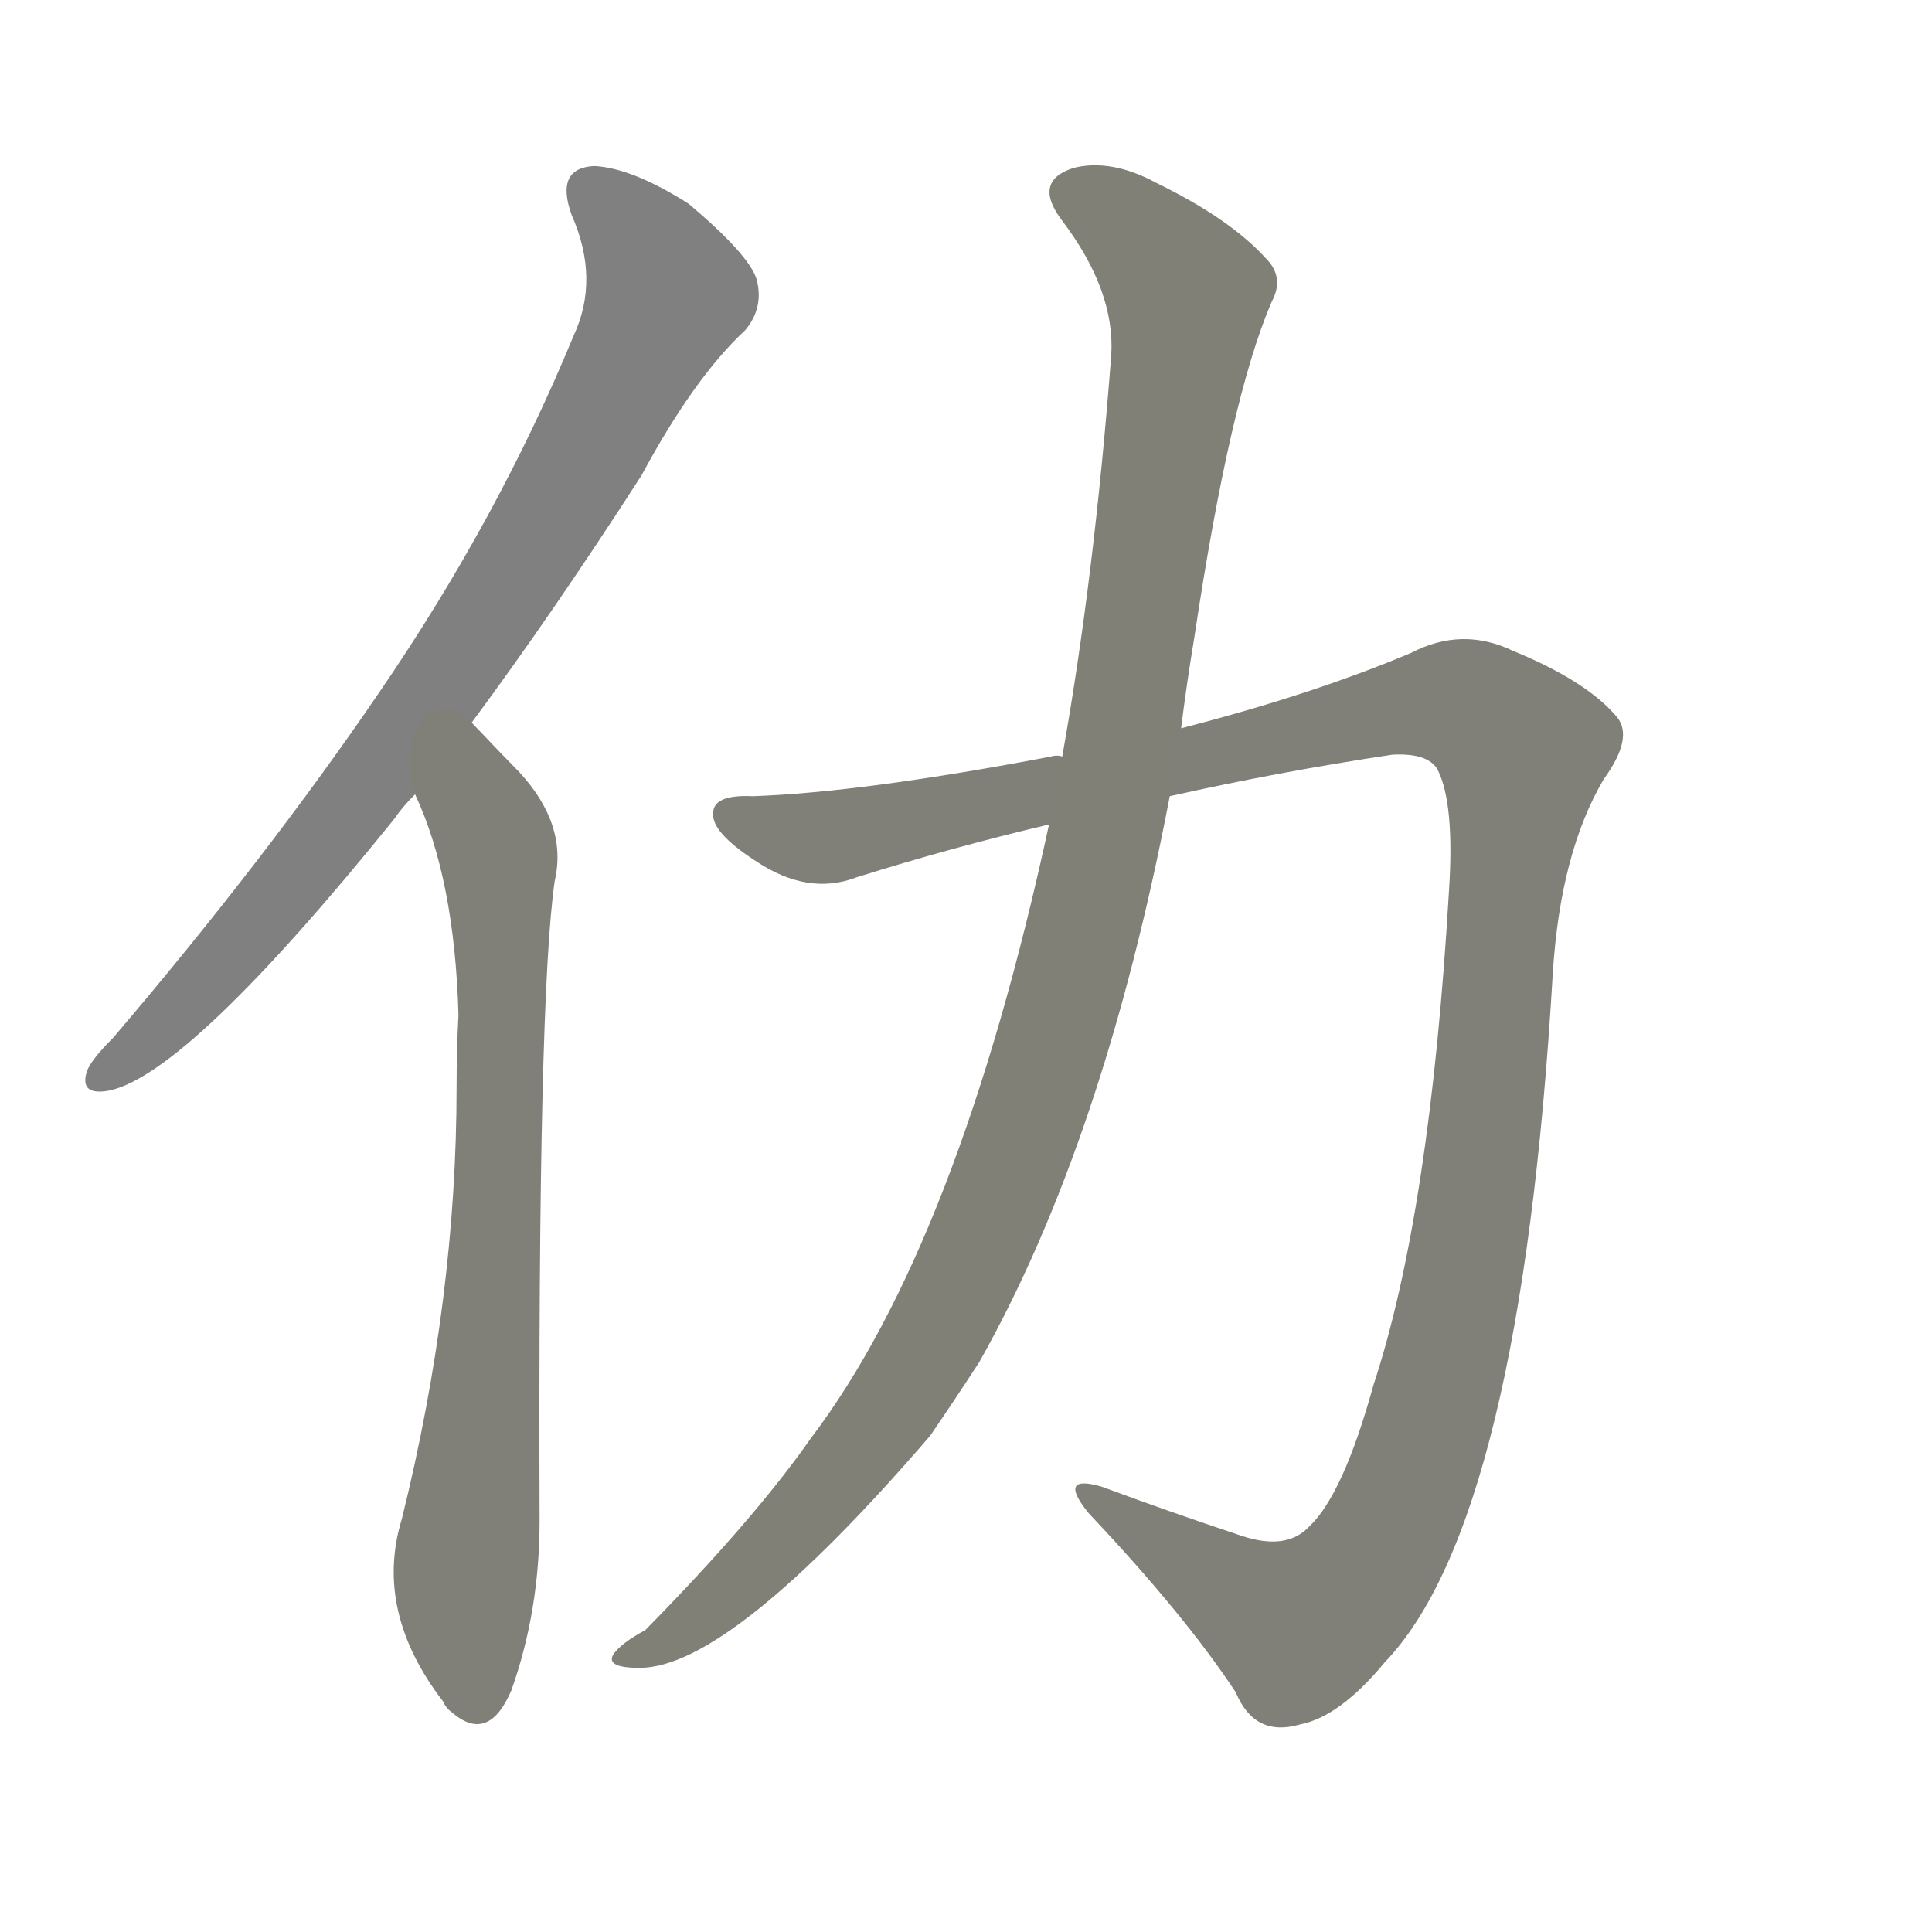 <svg version="1.1" viewBox="0 0 1024 1024" xmlns="http://www.w3.org/2000/svg">
  
  <g transform="scale(1, -1) translate(0, -900)">
    <style type="text/css">
        .stroke1 {fill: #808080;}
        .stroke2 {fill: #808079;}
        .stroke3 {fill: #808078;}
        .stroke4 {fill: #808077;}
        .stroke5 {fill: #808076;}
        .stroke6 {fill: #808075;}
        .stroke7 {fill: #808074;}
        .stroke8 {fill: #808073;}
        .stroke9 {fill: #808072;}
        .stroke10 {fill: #808071;}
        .stroke11 {fill: #808070;}
        .stroke12 {fill: #808069;}
        .stroke13 {fill: #808068;}
        .stroke14 {fill: #808067;}
        .stroke15 {fill: #808066;}
        .stroke16 {fill: #808065;}
        .stroke17 {fill: #808064;}
        .stroke18 {fill: #808063;}
        .stroke19 {fill: #808062;}
        .stroke20 {fill: #808061;}
        text {
            font-family: Helvetica;
            font-size: 50px;
            fill: #808060;
            paint-order: stroke;
            stroke: #000000;
            stroke-width: 4px;
            stroke-linecap: butt;
            stroke-linejoin: miter;
            font-weight: 800;
        }
    </style>

    <path d="M 250 517 Q 293 575 340 648 Q 368 700 395 725 Q 405 737 401 752 Q 397 765 365 792 Q 335 811 315 812 Q 294 811 303 786 Q 318 752 304 722 Q 264 625 201 533 Q 141 445 60 350 Q 48 338 46 332 Q 42 319 58 322 Q 100 331 209 466 Q 213 472 220 479 L 250 517 Z" class="stroke1"/>
    <path d="M 220 479 Q 241 434 243 362 Q 242 344 242 324 Q 242 212 213 95 Q 198 46 235 -2 Q 236 -5 240 -8 Q 259 -24 271 4 Q 286 46 286 94 Q 285 371 294 433 Q 301 463 275 491 Q 269 497 250 517 C 229 539 209 507 220 479 Z" class="stroke2"/>
    <path d="M 620 478 Q 678 491 738 500 Q 757 501 762 492 Q 771 474 768 428 Q 758 257 728 166 Q 712 108 694 91 Q 682 78 658 86 Q 619 99 584 112 Q 560 119 577 98 Q 628 44 655 3 Q 665 -21 689 -14 Q 710 -10 734 19 Q 806 94 823 384 Q 827 448 850 487 Q 866 509 857 520 Q 841 539 802 555 Q 775 568 748 554 Q 696 532 626 514 L 563 499 Q 560 500 557 499 Q 457 480 399 478 Q 378 479 378 469 Q 377 459 400 444 Q 428 425 454 435 Q 505 451 556 463 L 620 478 Z" class="stroke3"/>
    <path d="M 556 463 Q 508 241 430 138 Q 400 95 342 36 Q 329 29 325 23 Q 321 16 339 16 Q 387 16 493 139 Q 506 158 519 178 Q 585 295 620 478 L 626 514 Q 629 538 633 562 Q 652 689 674 740 Q 681 753 671 763 Q 652 784 613 803 Q 589 816 569 811 Q 547 804 563 783 Q 591 746 589 712 Q 580 594 563 499 L 556 463 Z" class="stroke4"/>
    
    
    
    </g>
</svg>